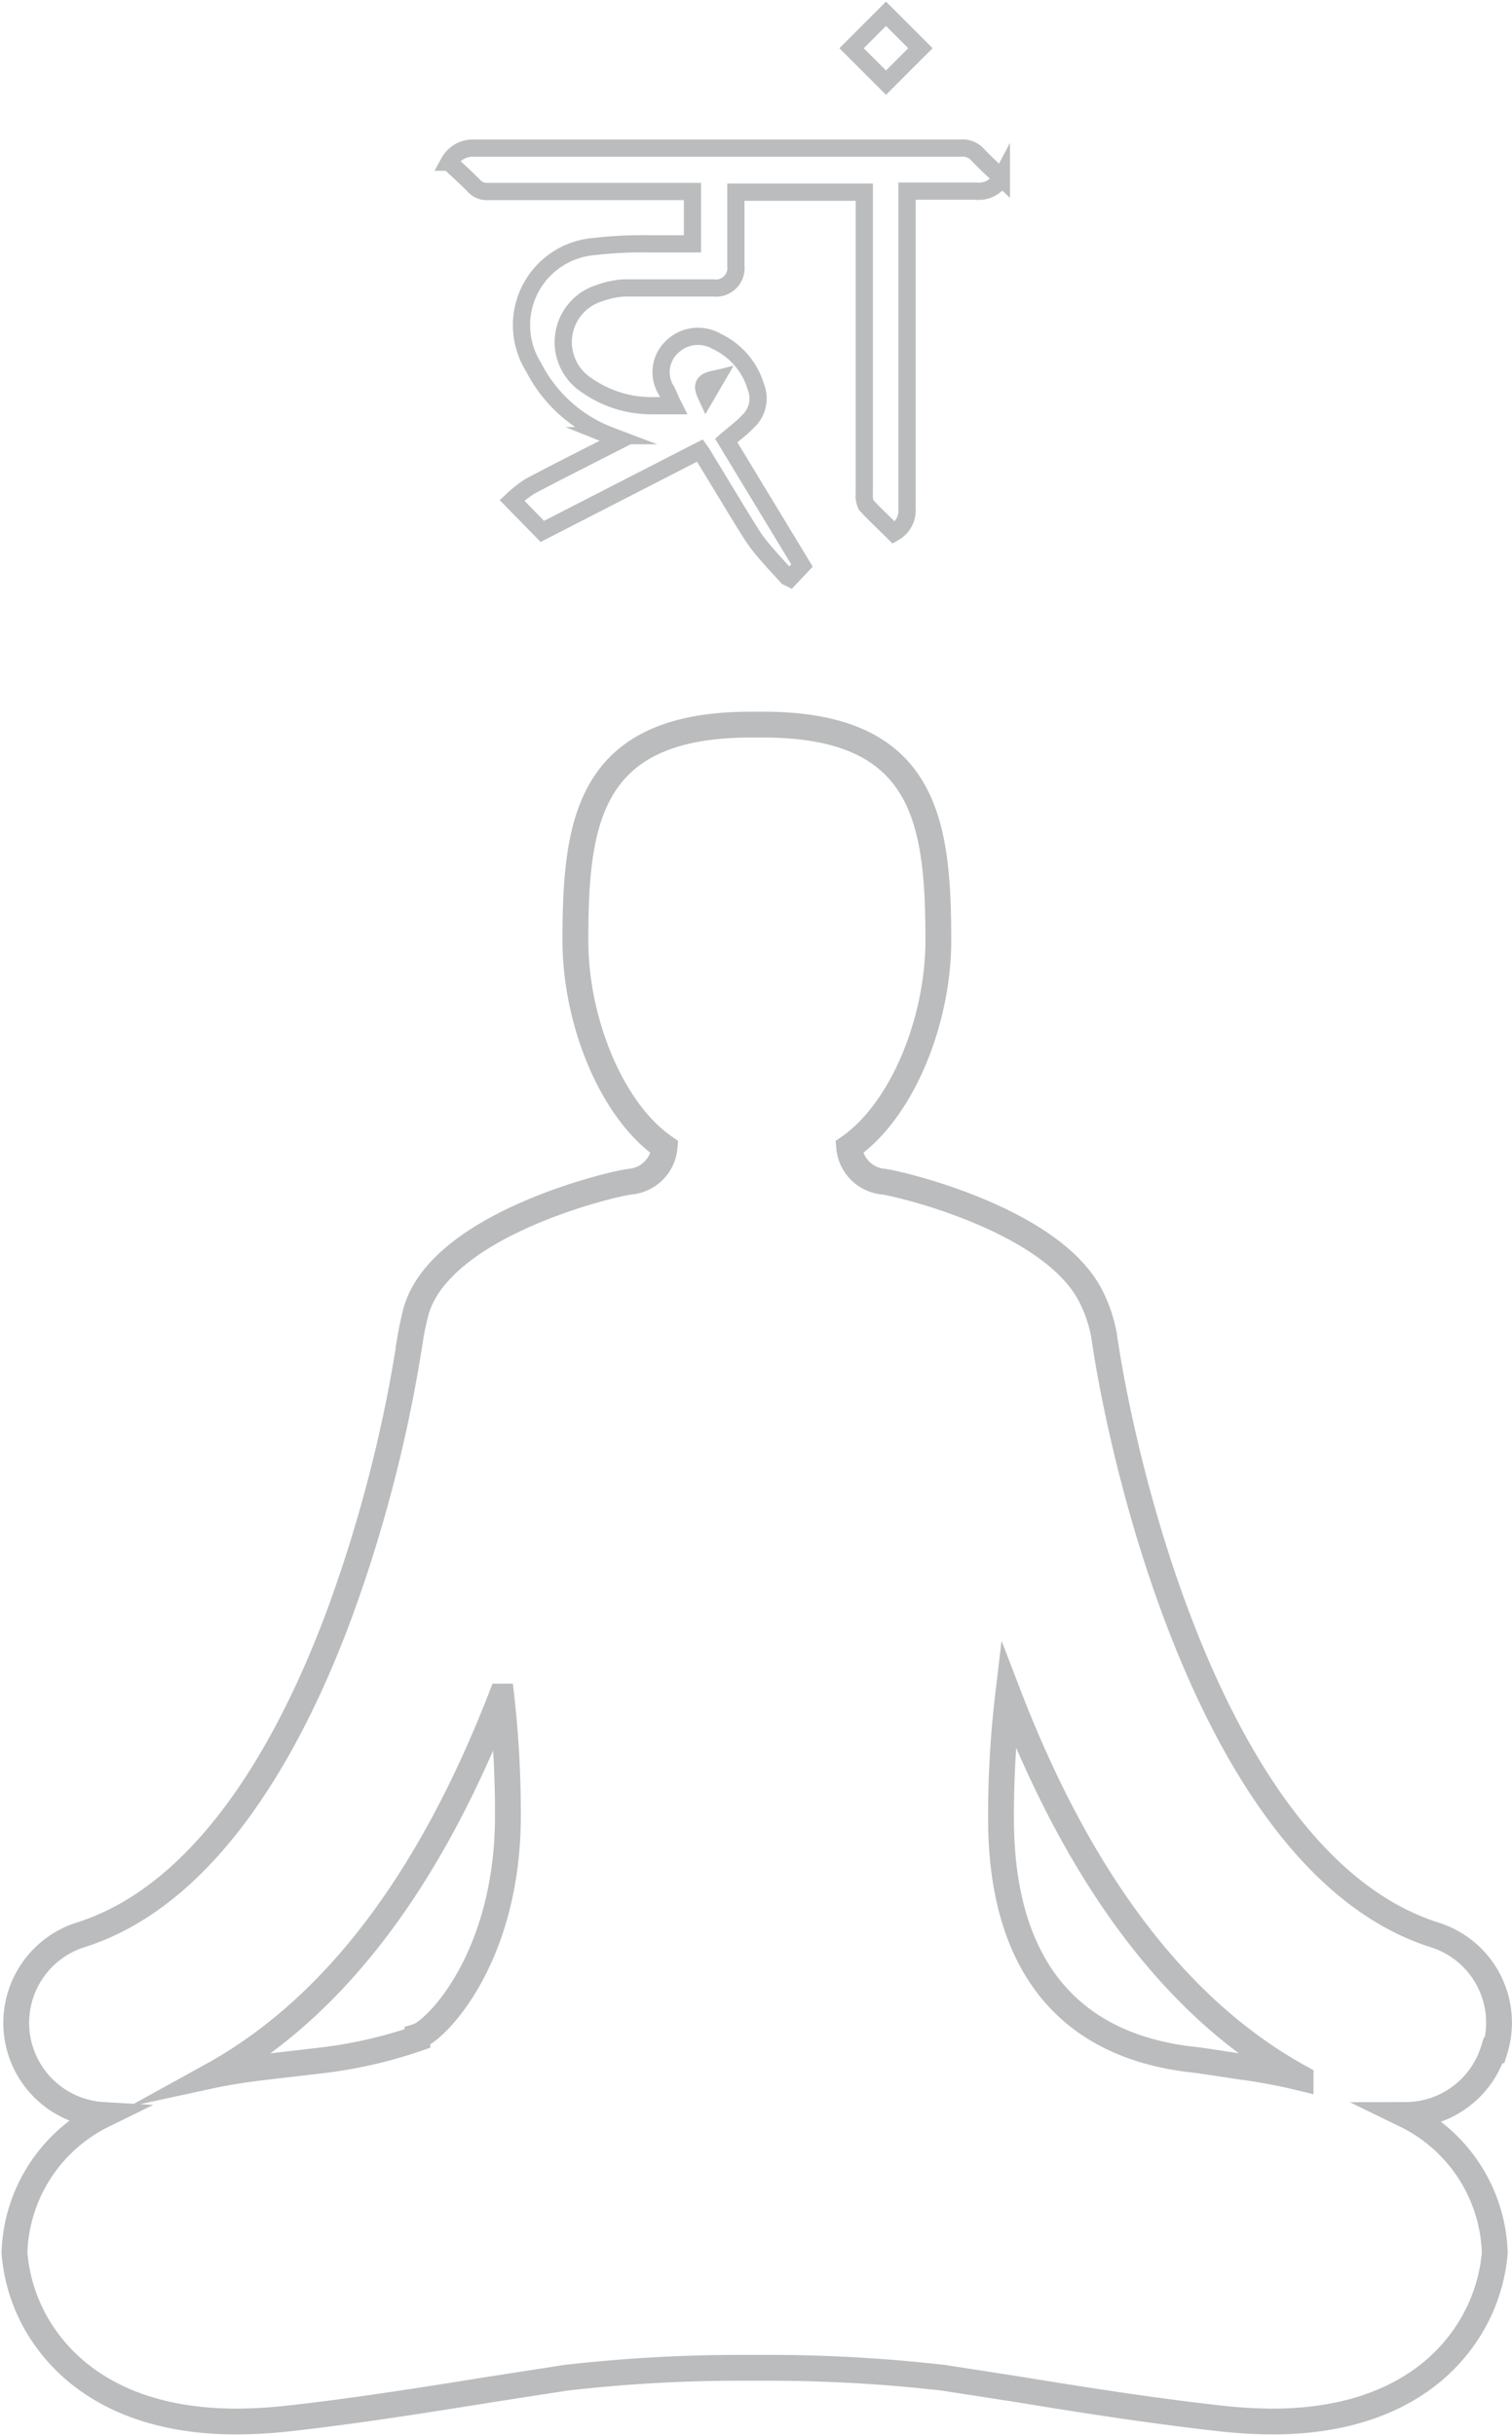 <svg xmlns="http://www.w3.org/2000/svg" viewBox="0 0 43.91 70.73"><defs><style>.cls-1,.cls-2{fill:none;stroke:#babcbe;stroke-miterlimit:10;}.cls-1{stroke-width:0.5px;}.cls-2{stroke-width:0.75px;}</style></defs><title>Ресурс 59</title><g id="Слой_2" data-name="Слой 2"><g id="Layer_2" data-name="Layer 2"><path class="cls-1" d="M22.86,16.75c-.18-.2-.38-.41-.56-.62a5.2,5.2,0,0,1-.46-.59c-.46-.73-.89-1.46-1.34-2.19a2.92,2.92,0,0,0-.17-.27l-4.58,2.35-.88-.9a3.62,3.62,0,0,1,.52-.41c.85-.45,1.71-.88,2.63-1.35l-.3-.12a4.15,4.15,0,0,1-2.23-2,2.29,2.29,0,0,1,1.75-3.49,12.16,12.16,0,0,1,1.6-.08h1.27V5.56H14.18a.5.5,0,0,1-.43-.18c-.23-.23-.47-.45-.71-.67a.79.79,0,0,1,.72-.41c4.72,0,9.43,0,14.14,0a.59.59,0,0,1,.5.2c.22.23.46.45.68.66a.74.74,0,0,1-.74.39c-.65,0-1.3,0-2,0v.35c0,2.94,0,5.89,0,8.84a.75.75,0,0,1-.38.73c-.26-.26-.54-.52-.8-.8a.59.59,0,0,1-.06-.33c0-2.81,0-5.63,0-8.44V5.58H21.37V7.72a.58.58,0,0,1-.65.64c-.86,0-1.73,0-2.59,0a2.57,2.57,0,0,0-.72.15A1.49,1.49,0,0,0,17,11.16a3.29,3.29,0,0,0,1.86.62h.7c-.08-.16-.14-.3-.2-.43a1,1,0,0,1,.14-1.26,1.08,1.08,0,0,1,1.31-.18,2.13,2.13,0,0,1,1.14,1.32.91.91,0,0,1-.22,1c-.19.2-.41.36-.64.56l2.2,3.63-.35.37ZM20.79,11c-.37.07-.42.17-.28.48Z"/><path class="cls-1" d="M26.73,1.4l-1,1-1-1,1-1Z"/><path class="cls-1" d="M20.79,11l-.28.48C20.37,11.19,20.42,11.09,20.79,11Z"/><path class="cls-2" d="M43.41,59.53a2.67,2.67,0,0,0-1.75-3.35c-6.3-2-9-13.26-9.6-17.42a4.1,4.1,0,0,0-.4-1.16c-1.15-2.2-5.53-3.23-6-3.29a1.1,1.1,0,0,1-1-1c1.55-1.08,2.59-3.68,2.59-6,0-3.46-.37-6.27-5.08-6.27h-.37c-4.72,0-5.09,2.81-5.09,6.27,0,2.34,1.05,4.94,2.59,6a1.1,1.1,0,0,1-1,1c-.53.06-5.56,1.25-6.23,3.81,0,0-.09.36-.14.65a41.57,41.57,0,0,1-2.08,8.11c-1.33,3.58-3.71,8.1-7.51,9.3A2.68,2.68,0,0,0,3,61.41a4.61,4.61,0,0,0-2.58,4,4.94,4.94,0,0,0,1.07,2.7c.79,1,2.37,2.2,5.38,2.2a14.18,14.18,0,0,0,1.43-.08c2-.22,4-.54,6-.86l2.13-.33a44.46,44.46,0,0,1,5.07-.29h.83a44.8,44.8,0,0,1,5.07.29l2.13.33c1.95.32,4,.64,6,.86a14.15,14.15,0,0,0,1.42.08c3,0,4.59-1.2,5.38-2.2a5,5,0,0,0,1.08-2.7,4.61,4.61,0,0,0-2.59-4h0a2.68,2.68,0,0,0,2.55-1.88Zm-31.29-.34a13.38,13.38,0,0,1-2.83.64L7.83,60c-.61.07-1.16.15-1.67.26,3.5-1.93,6.31-5.61,8.4-11a30.18,30.18,0,0,1,.19,3.46c0,4.14-2.1,6.25-2.63,6.41ZM36,60c-.62-.09-1.08-.17-1.46-.21-3.66-.45-5.47-2.91-5.47-7a30.11,30.11,0,0,1,.21-3.6c2.1,5.46,4.95,9.2,8.49,11.14A16.45,16.45,0,0,0,36,60Z"/></g></g></svg>